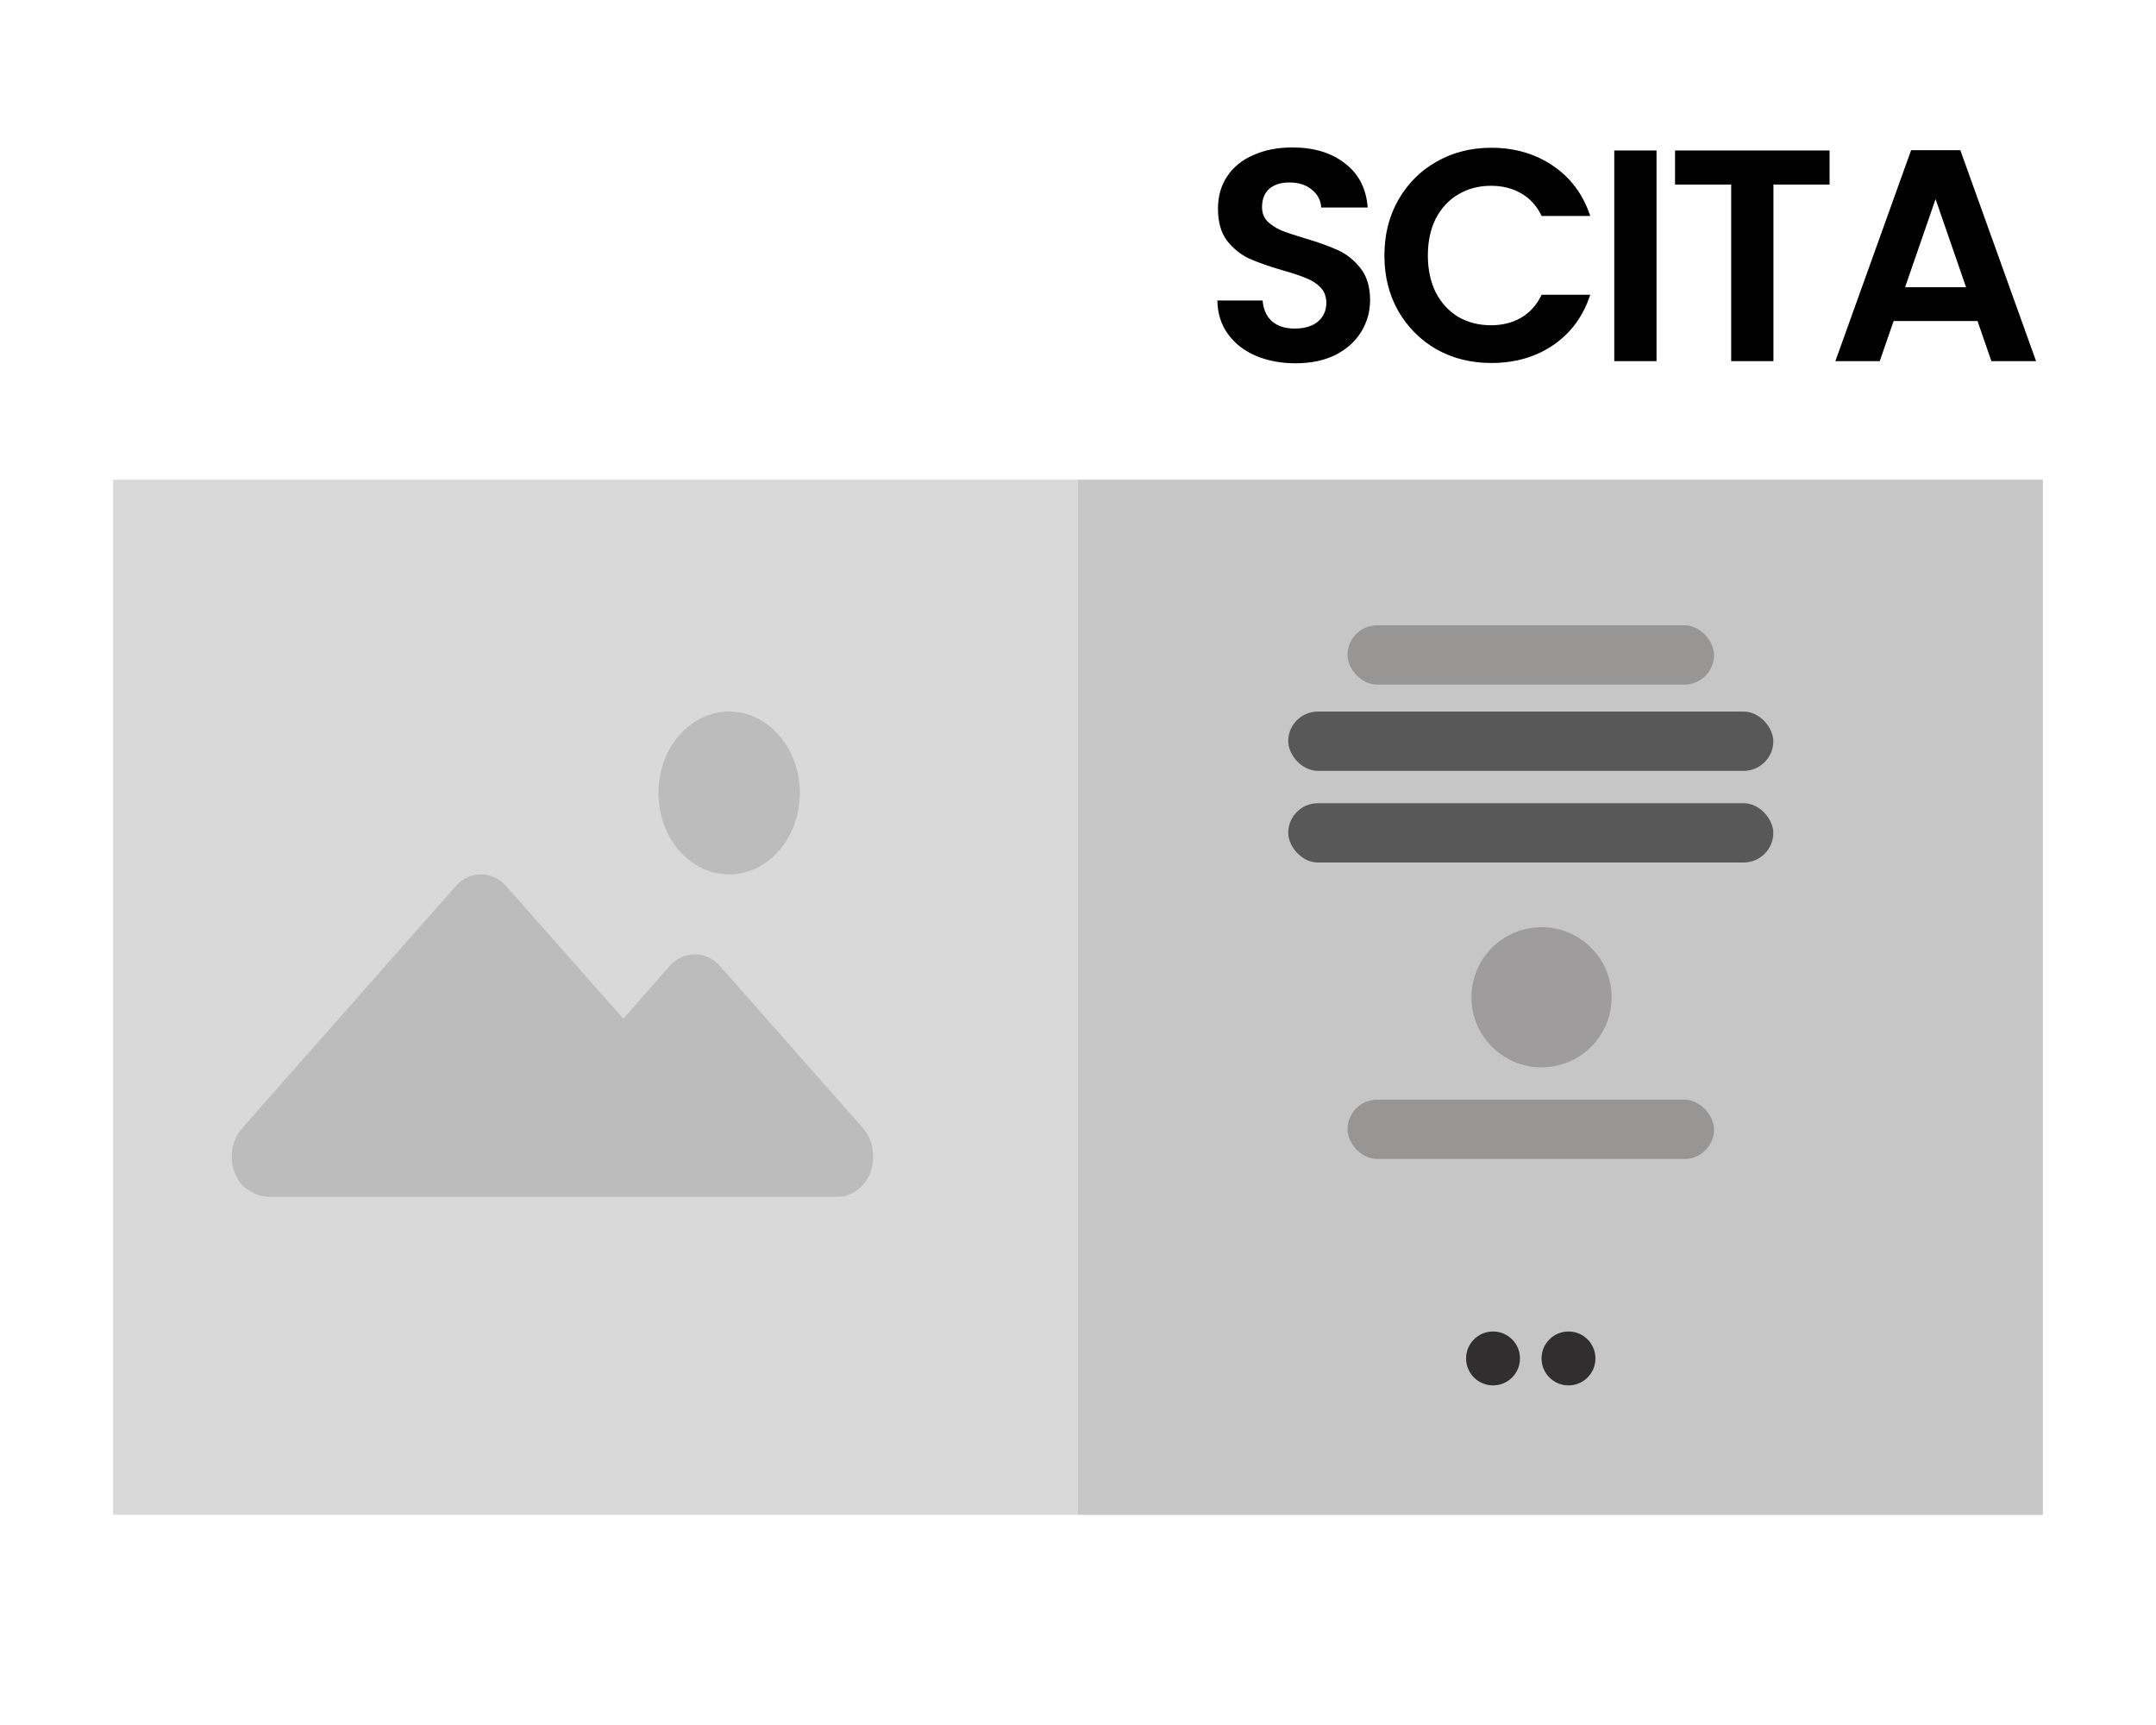 <svg width="400" height="320" viewBox="0 0 400 320" fill="none" xmlns="http://www.w3.org/2000/svg">
<rect width="400" height="320" fill="white"/>
<path d="M240.36 67.392C237.635 67.392 235.171 66.925 232.968 65.992C230.803 65.059 229.085 63.715 227.816 61.96C226.547 60.205 225.893 58.133 225.856 55.744H234.256C234.368 57.349 234.928 58.619 235.936 59.552C236.981 60.485 238.4 60.952 240.192 60.952C242.021 60.952 243.459 60.523 244.504 59.664C245.549 58.768 246.072 57.611 246.072 56.192C246.072 55.035 245.717 54.083 245.008 53.336C244.299 52.589 243.403 52.011 242.32 51.6C241.275 51.152 239.819 50.667 237.952 50.144C235.413 49.397 233.341 48.669 231.736 47.96C230.168 47.213 228.805 46.112 227.648 44.656C226.528 43.163 225.968 41.184 225.968 38.72C225.968 36.405 226.547 34.389 227.704 32.672C228.861 30.955 230.485 29.648 232.576 28.752C234.667 27.819 237.056 27.352 239.744 27.352C243.776 27.352 247.043 28.341 249.544 30.32C252.083 32.261 253.483 34.987 253.744 38.496H245.12C245.045 37.152 244.467 36.051 243.384 35.192C242.339 34.296 240.939 33.848 239.184 33.848C237.653 33.848 236.421 34.24 235.488 35.024C234.592 35.808 234.144 36.947 234.144 38.44C234.144 39.485 234.48 40.363 235.152 41.072C235.861 41.744 236.72 42.304 237.728 42.752C238.773 43.163 240.229 43.648 242.096 44.208C244.635 44.955 246.707 45.701 248.312 46.448C249.917 47.195 251.299 48.315 252.456 49.808C253.613 51.301 254.192 53.261 254.192 55.688C254.192 57.779 253.651 59.72 252.568 61.512C251.485 63.304 249.899 64.741 247.808 65.824C245.717 66.869 243.235 67.392 240.36 67.392ZM256.845 47.4C256.845 43.555 257.704 40.12 259.421 37.096C261.176 34.035 263.546 31.664 266.533 29.984C269.557 28.267 272.936 27.408 276.669 27.408C281.037 27.408 284.864 28.528 288.149 30.768C291.434 33.008 293.73 36.107 295.037 40.064H286.021C285.125 38.197 283.856 36.797 282.213 35.864C280.608 34.931 278.741 34.464 276.613 34.464C274.336 34.464 272.301 35.005 270.509 36.088C268.754 37.133 267.373 38.627 266.365 40.568C265.394 42.509 264.909 44.787 264.909 47.4C264.909 49.976 265.394 52.253 266.365 54.232C267.373 56.173 268.754 57.685 270.509 58.768C272.301 59.813 274.336 60.336 276.613 60.336C278.741 60.336 280.608 59.869 282.213 58.936C283.856 57.965 285.125 56.547 286.021 54.68H295.037C293.73 58.675 291.434 61.792 288.149 64.032C284.901 66.235 281.074 67.336 276.669 67.336C272.936 67.336 269.557 66.496 266.533 64.816C263.546 63.099 261.176 60.728 259.421 57.704C257.704 54.68 256.845 51.245 256.845 47.4ZM307.333 27.912V67H299.493V27.912H307.333ZM339.439 27.912V34.24H329.023V67H321.183V34.24H310.767V27.912H339.439ZM366.888 59.552H351.32L348.744 67H340.512L354.568 27.856H363.696L377.752 67H369.464L366.888 59.552ZM364.76 53.28L359.104 36.928L353.448 53.28H364.76Z" fill="black"/>
<rect x="21" y="89" width="358" height="192" fill="#D9D9D9"/>
<rect x="200" y="89" width="179" height="192" fill="#C6C6C6"/>
<path opacity="0.42" d="M286 198C293.18 198 299 192.18 299 185C299 177.82 293.18 172 286 172C278.82 172 273 177.82 273 185C273 192.18 278.82 198 286 198Z" fill="#676363"/>
<path d="M272 252C272 249.239 274.239 247 277 247V247C279.761 247 282 249.239 282 252V252C282 254.761 279.761 257 277 257V257C274.239 257 272 254.761 272 252V252Z" fill="#302E2E"/>
<path d="M286 252C286 249.239 288.239 247 291 247C293.761 247 296 249.239 296 252C296 254.761 293.761 257 291 257C288.239 257 286 254.761 286 252Z" fill="#302E2E"/>
<rect x="250" y="116" width="68" height="11" rx="5.5" fill="#989595"/>
<rect x="250" y="204" width="68" height="11" rx="5.5" fill="#989595"/>
<rect x="239" y="132" width="90" height="11" rx="5.5" fill="#585858"/>
<rect x="239" y="149" width="90" height="11" rx="5.5" fill="#585858"/>
<g opacity="0.6">
<path opacity="0.42" d="M49.668 222H155.388C159.061 222 162 218.714 162 214.546C162 212.542 161.339 210.618 160.016 209.175L133.568 179.198C130.997 176.312 126.809 176.312 124.238 179.198L115.642 188.977L93.895 164.369C91.324 161.484 87.136 161.484 84.565 164.369L44.892 209.336C42.321 212.301 42.394 217.03 44.966 219.916C46.361 221.198 47.978 221.92 49.668 222Z" fill="#676363"/>
<path opacity="0.42" d="M135.275 162.205C142.516 162.205 148.385 155.444 148.385 147.103C148.385 138.762 142.516 132 135.275 132C128.035 132 122.165 138.762 122.165 147.103C122.165 155.444 128.035 162.205 135.275 162.205Z" fill="#676363"/>
</g>
</svg>

